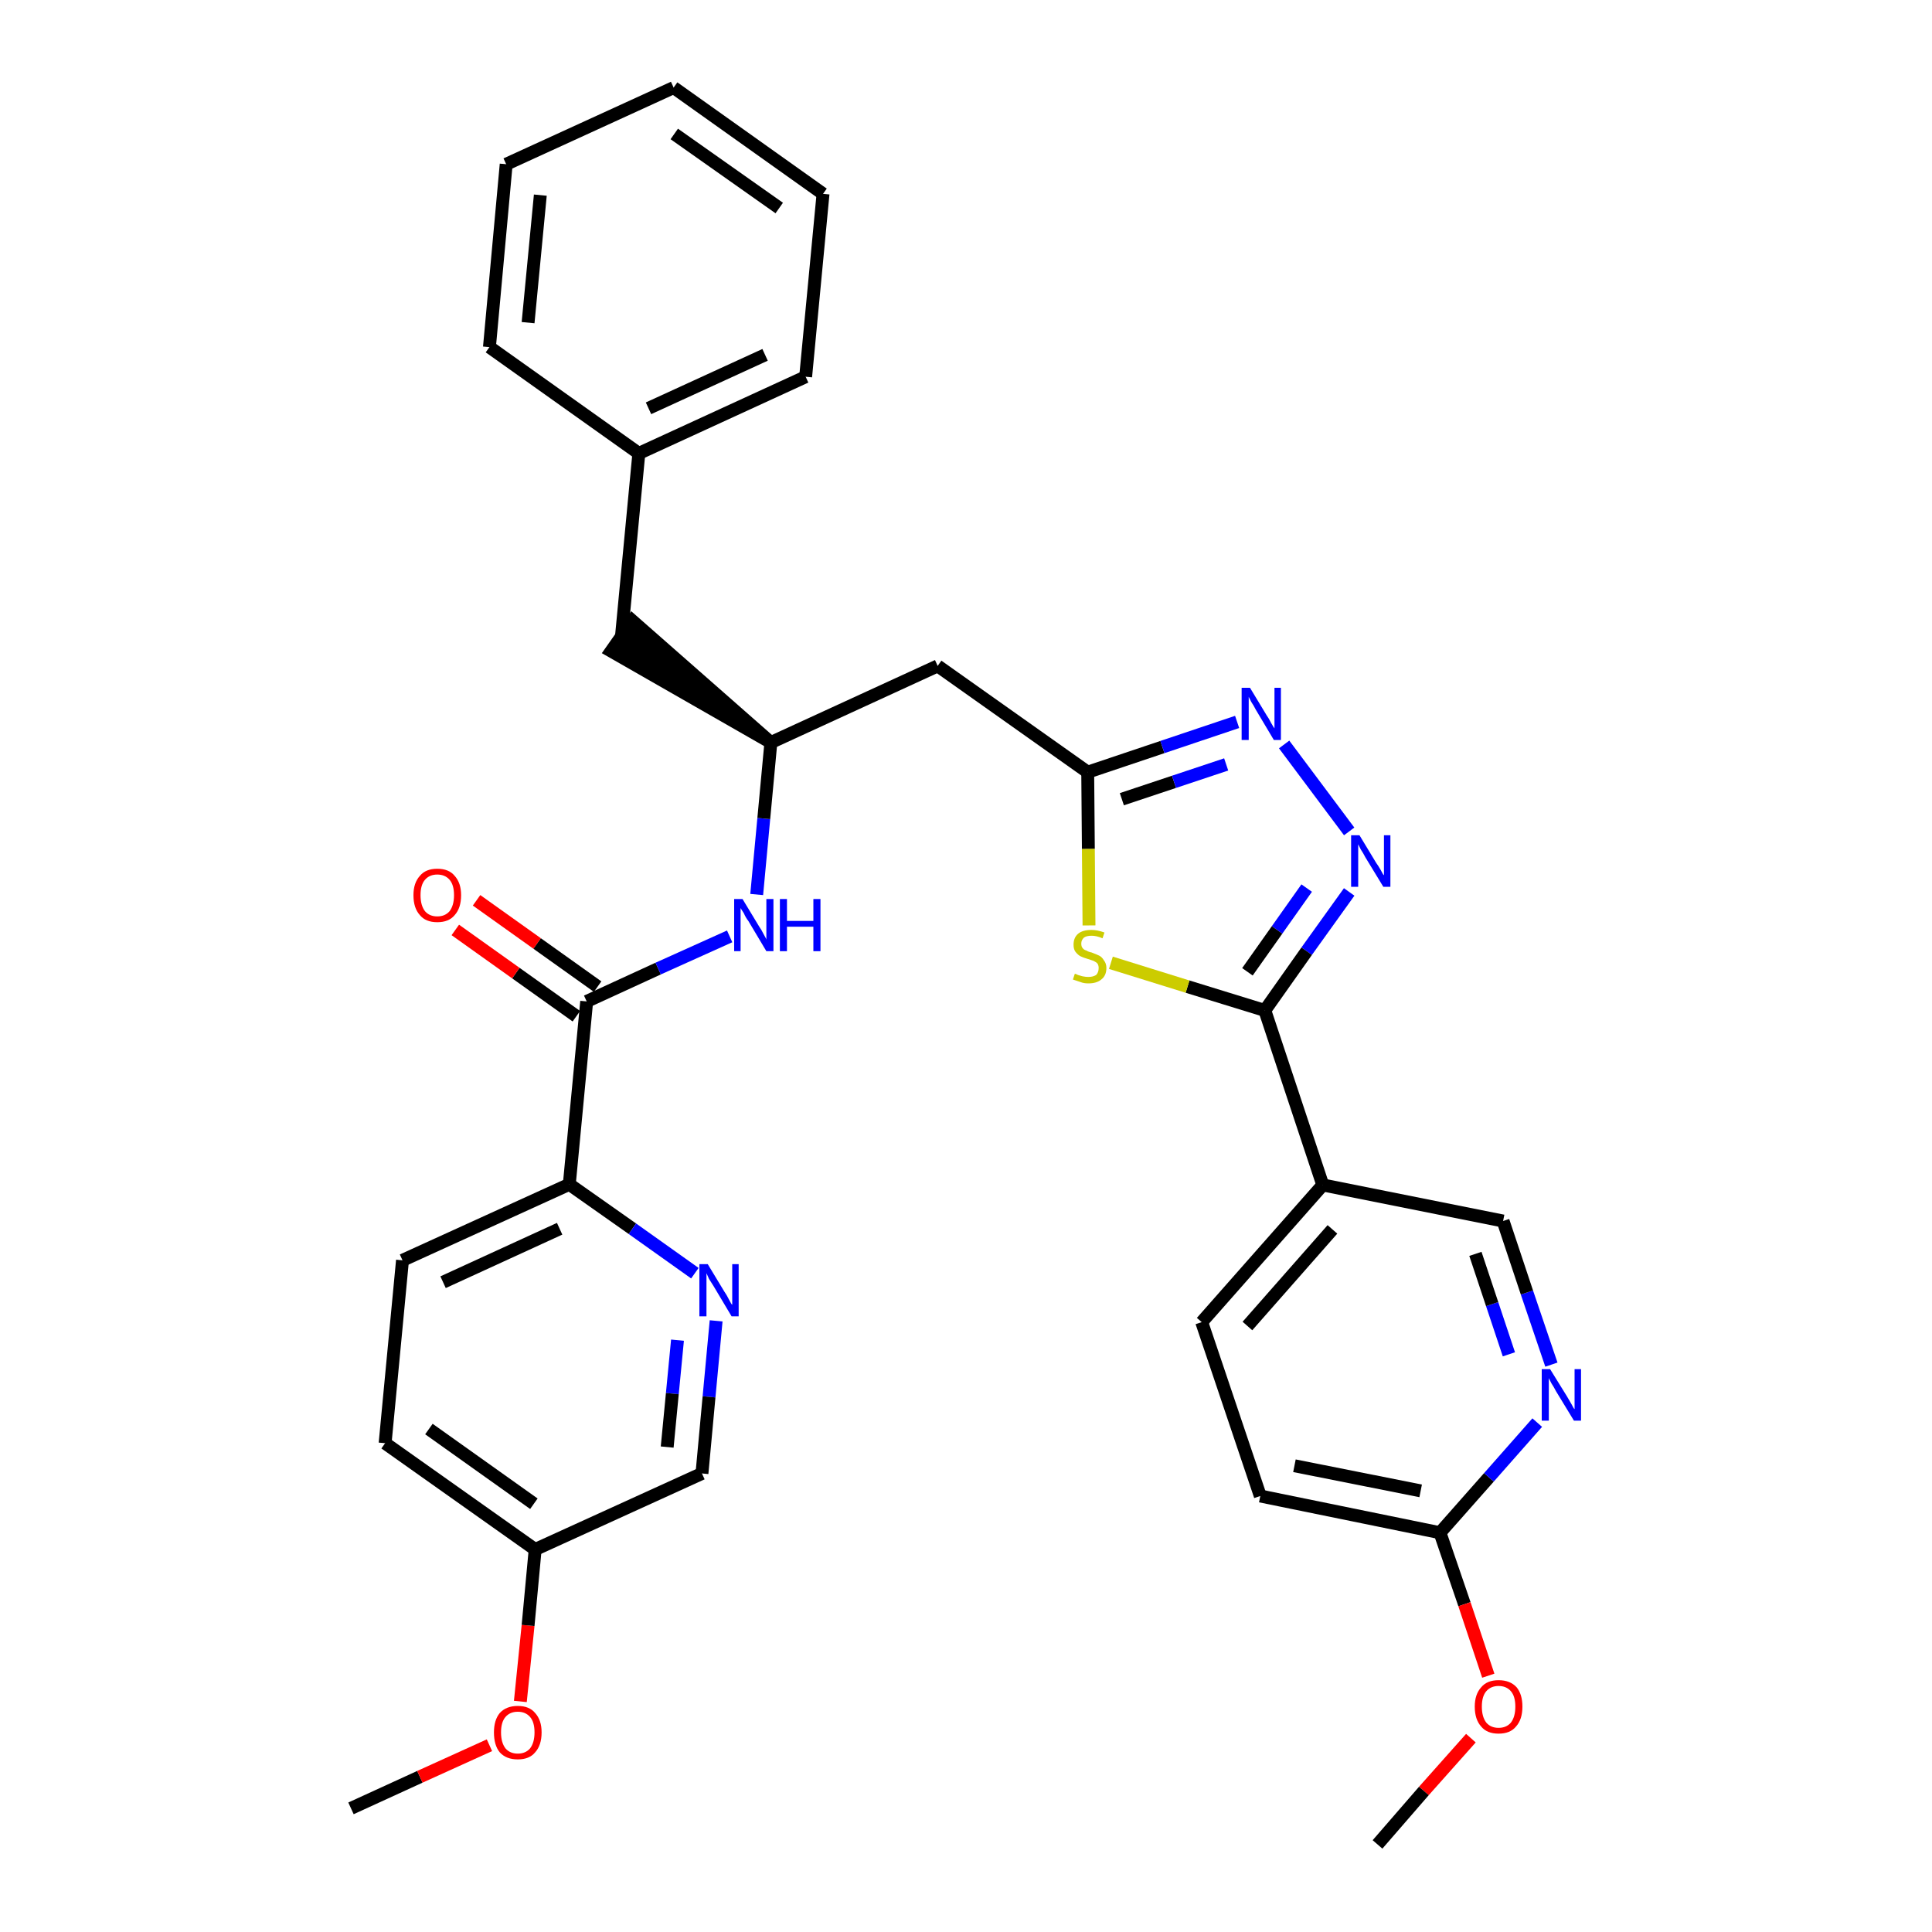 <?xml version='1.0' encoding='iso-8859-1'?>
<svg version='1.1' baseProfile='full'
              xmlns='http://www.w3.org/2000/svg'
                      xmlns:rdkit='http://www.rdkit.org/xml'
                      xmlns:xlink='http://www.w3.org/1999/xlink'
                  xml:space='preserve'
width='300px' height='300px' viewBox='0 0 300 300'>
<!-- END OF HEADER -->
<path class='bond-0 atom-0 atom-1' d='M 54.5,280.8 L 65.2,275.9' style='fill:none;fill-rule:evenodd;stroke:#000000;stroke-width:2.0px;stroke-linecap:butt;stroke-linejoin:miter;stroke-opacity:1' />
<path class='bond-0 atom-0 atom-1' d='M 65.2,275.9 L 76.0,271.0' style='fill:none;fill-rule:evenodd;stroke:#FF0000;stroke-width:2.0px;stroke-linecap:butt;stroke-linejoin:miter;stroke-opacity:1' />
<path class='bond-1 atom-1 atom-2' d='M 80.8,264.2 L 82.0,252.4' style='fill:none;fill-rule:evenodd;stroke:#FF0000;stroke-width:2.0px;stroke-linecap:butt;stroke-linejoin:miter;stroke-opacity:1' />
<path class='bond-1 atom-1 atom-2' d='M 82.0,252.4 L 83.1,240.6' style='fill:none;fill-rule:evenodd;stroke:#000000;stroke-width:2.0px;stroke-linecap:butt;stroke-linejoin:miter;stroke-opacity:1' />
<path class='bond-2 atom-2 atom-3' d='M 83.1,240.6 L 59.8,224.1' style='fill:none;fill-rule:evenodd;stroke:#000000;stroke-width:2.0px;stroke-linecap:butt;stroke-linejoin:miter;stroke-opacity:1' />
<path class='bond-2 atom-2 atom-3' d='M 82.9,233.5 L 66.6,221.9' style='fill:none;fill-rule:evenodd;stroke:#000000;stroke-width:2.0px;stroke-linecap:butt;stroke-linejoin:miter;stroke-opacity:1' />
<path class='bond-32 atom-32 atom-2' d='M 109.0,228.8 L 83.1,240.6' style='fill:none;fill-rule:evenodd;stroke:#000000;stroke-width:2.0px;stroke-linecap:butt;stroke-linejoin:miter;stroke-opacity:1' />
<path class='bond-3 atom-3 atom-4' d='M 59.8,224.1 L 62.5,195.7' style='fill:none;fill-rule:evenodd;stroke:#000000;stroke-width:2.0px;stroke-linecap:butt;stroke-linejoin:miter;stroke-opacity:1' />
<path class='bond-4 atom-4 atom-5' d='M 62.5,195.7 L 88.4,183.9' style='fill:none;fill-rule:evenodd;stroke:#000000;stroke-width:2.0px;stroke-linecap:butt;stroke-linejoin:miter;stroke-opacity:1' />
<path class='bond-4 atom-4 atom-5' d='M 68.8,199.1 L 86.9,190.8' style='fill:none;fill-rule:evenodd;stroke:#000000;stroke-width:2.0px;stroke-linecap:butt;stroke-linejoin:miter;stroke-opacity:1' />
<path class='bond-5 atom-5 atom-6' d='M 88.4,183.9 L 91.1,155.5' style='fill:none;fill-rule:evenodd;stroke:#000000;stroke-width:2.0px;stroke-linecap:butt;stroke-linejoin:miter;stroke-opacity:1' />
<path class='bond-30 atom-5 atom-31' d='M 88.4,183.9 L 98.2,190.8' style='fill:none;fill-rule:evenodd;stroke:#000000;stroke-width:2.0px;stroke-linecap:butt;stroke-linejoin:miter;stroke-opacity:1' />
<path class='bond-30 atom-5 atom-31' d='M 98.2,190.8 L 107.9,197.7' style='fill:none;fill-rule:evenodd;stroke:#0000FF;stroke-width:2.0px;stroke-linecap:butt;stroke-linejoin:miter;stroke-opacity:1' />
<path class='bond-6 atom-6 atom-7' d='M 92.8,153.2 L 83.4,146.5' style='fill:none;fill-rule:evenodd;stroke:#000000;stroke-width:2.0px;stroke-linecap:butt;stroke-linejoin:miter;stroke-opacity:1' />
<path class='bond-6 atom-6 atom-7' d='M 83.4,146.5 L 74.0,139.8' style='fill:none;fill-rule:evenodd;stroke:#FF0000;stroke-width:2.0px;stroke-linecap:butt;stroke-linejoin:miter;stroke-opacity:1' />
<path class='bond-6 atom-6 atom-7' d='M 89.5,157.8 L 80.1,151.1' style='fill:none;fill-rule:evenodd;stroke:#000000;stroke-width:2.0px;stroke-linecap:butt;stroke-linejoin:miter;stroke-opacity:1' />
<path class='bond-6 atom-6 atom-7' d='M 80.1,151.1 L 70.7,144.4' style='fill:none;fill-rule:evenodd;stroke:#FF0000;stroke-width:2.0px;stroke-linecap:butt;stroke-linejoin:miter;stroke-opacity:1' />
<path class='bond-7 atom-6 atom-8' d='M 91.1,155.5 L 102.2,150.4' style='fill:none;fill-rule:evenodd;stroke:#000000;stroke-width:2.0px;stroke-linecap:butt;stroke-linejoin:miter;stroke-opacity:1' />
<path class='bond-7 atom-6 atom-8' d='M 102.2,150.4 L 113.3,145.4' style='fill:none;fill-rule:evenodd;stroke:#0000FF;stroke-width:2.0px;stroke-linecap:butt;stroke-linejoin:miter;stroke-opacity:1' />
<path class='bond-8 atom-8 atom-9' d='M 117.5,138.9 L 118.6,127.1' style='fill:none;fill-rule:evenodd;stroke:#0000FF;stroke-width:2.0px;stroke-linecap:butt;stroke-linejoin:miter;stroke-opacity:1' />
<path class='bond-8 atom-8 atom-9' d='M 118.6,127.1 L 119.7,115.3' style='fill:none;fill-rule:evenodd;stroke:#000000;stroke-width:2.0px;stroke-linecap:butt;stroke-linejoin:miter;stroke-opacity:1' />
<path class='bond-9 atom-9 atom-10' d='M 119.7,115.3 L 98.2,96.4 L 94.9,101.1 Z' style='fill:#000000;fill-rule:evenodd;fill-opacity:1;stroke:#000000;stroke-width:2.0px;stroke-linecap:butt;stroke-linejoin:miter;stroke-opacity:1;' />
<path class='bond-16 atom-9 atom-17' d='M 119.7,115.3 L 145.6,103.4' style='fill:none;fill-rule:evenodd;stroke:#000000;stroke-width:2.0px;stroke-linecap:butt;stroke-linejoin:miter;stroke-opacity:1' />
<path class='bond-10 atom-10 atom-11' d='M 96.5,98.8 L 99.2,70.4' style='fill:none;fill-rule:evenodd;stroke:#000000;stroke-width:2.0px;stroke-linecap:butt;stroke-linejoin:miter;stroke-opacity:1' />
<path class='bond-11 atom-11 atom-12' d='M 99.2,70.4 L 125.1,58.5' style='fill:none;fill-rule:evenodd;stroke:#000000;stroke-width:2.0px;stroke-linecap:butt;stroke-linejoin:miter;stroke-opacity:1' />
<path class='bond-11 atom-11 atom-12' d='M 100.7,63.4 L 118.8,55.1' style='fill:none;fill-rule:evenodd;stroke:#000000;stroke-width:2.0px;stroke-linecap:butt;stroke-linejoin:miter;stroke-opacity:1' />
<path class='bond-33 atom-16 atom-11' d='M 76.0,53.9 L 99.2,70.4' style='fill:none;fill-rule:evenodd;stroke:#000000;stroke-width:2.0px;stroke-linecap:butt;stroke-linejoin:miter;stroke-opacity:1' />
<path class='bond-12 atom-12 atom-13' d='M 125.1,58.5 L 127.8,30.1' style='fill:none;fill-rule:evenodd;stroke:#000000;stroke-width:2.0px;stroke-linecap:butt;stroke-linejoin:miter;stroke-opacity:1' />
<path class='bond-13 atom-13 atom-14' d='M 127.8,30.1 L 104.6,13.6' style='fill:none;fill-rule:evenodd;stroke:#000000;stroke-width:2.0px;stroke-linecap:butt;stroke-linejoin:miter;stroke-opacity:1' />
<path class='bond-13 atom-13 atom-14' d='M 121.0,32.3 L 104.7,20.8' style='fill:none;fill-rule:evenodd;stroke:#000000;stroke-width:2.0px;stroke-linecap:butt;stroke-linejoin:miter;stroke-opacity:1' />
<path class='bond-14 atom-14 atom-15' d='M 104.6,13.6 L 78.6,25.5' style='fill:none;fill-rule:evenodd;stroke:#000000;stroke-width:2.0px;stroke-linecap:butt;stroke-linejoin:miter;stroke-opacity:1' />
<path class='bond-15 atom-15 atom-16' d='M 78.6,25.5 L 76.0,53.9' style='fill:none;fill-rule:evenodd;stroke:#000000;stroke-width:2.0px;stroke-linecap:butt;stroke-linejoin:miter;stroke-opacity:1' />
<path class='bond-15 atom-15 atom-16' d='M 83.9,30.3 L 82.0,50.1' style='fill:none;fill-rule:evenodd;stroke:#000000;stroke-width:2.0px;stroke-linecap:butt;stroke-linejoin:miter;stroke-opacity:1' />
<path class='bond-17 atom-17 atom-18' d='M 145.6,103.4 L 168.9,119.9' style='fill:none;fill-rule:evenodd;stroke:#000000;stroke-width:2.0px;stroke-linecap:butt;stroke-linejoin:miter;stroke-opacity:1' />
<path class='bond-18 atom-18 atom-19' d='M 168.9,119.9 L 180.5,116.0' style='fill:none;fill-rule:evenodd;stroke:#000000;stroke-width:2.0px;stroke-linecap:butt;stroke-linejoin:miter;stroke-opacity:1' />
<path class='bond-18 atom-18 atom-19' d='M 180.5,116.0 L 192.1,112.1' style='fill:none;fill-rule:evenodd;stroke:#0000FF;stroke-width:2.0px;stroke-linecap:butt;stroke-linejoin:miter;stroke-opacity:1' />
<path class='bond-18 atom-18 atom-19' d='M 174.2,124.1 L 182.3,121.4' style='fill:none;fill-rule:evenodd;stroke:#000000;stroke-width:2.0px;stroke-linecap:butt;stroke-linejoin:miter;stroke-opacity:1' />
<path class='bond-18 atom-18 atom-19' d='M 182.3,121.4 L 190.4,118.7' style='fill:none;fill-rule:evenodd;stroke:#0000FF;stroke-width:2.0px;stroke-linecap:butt;stroke-linejoin:miter;stroke-opacity:1' />
<path class='bond-34 atom-30 atom-18' d='M 169.1,143.7 L 169.0,131.8' style='fill:none;fill-rule:evenodd;stroke:#CCCC00;stroke-width:2.0px;stroke-linecap:butt;stroke-linejoin:miter;stroke-opacity:1' />
<path class='bond-34 atom-30 atom-18' d='M 169.0,131.8 L 168.9,119.9' style='fill:none;fill-rule:evenodd;stroke:#000000;stroke-width:2.0px;stroke-linecap:butt;stroke-linejoin:miter;stroke-opacity:1' />
<path class='bond-19 atom-19 atom-20' d='M 199.4,115.6 L 209.5,129.1' style='fill:none;fill-rule:evenodd;stroke:#0000FF;stroke-width:2.0px;stroke-linecap:butt;stroke-linejoin:miter;stroke-opacity:1' />
<path class='bond-20 atom-20 atom-21' d='M 209.5,138.5 L 202.9,147.7' style='fill:none;fill-rule:evenodd;stroke:#0000FF;stroke-width:2.0px;stroke-linecap:butt;stroke-linejoin:miter;stroke-opacity:1' />
<path class='bond-20 atom-20 atom-21' d='M 202.9,147.7 L 196.4,156.9' style='fill:none;fill-rule:evenodd;stroke:#000000;stroke-width:2.0px;stroke-linecap:butt;stroke-linejoin:miter;stroke-opacity:1' />
<path class='bond-20 atom-20 atom-21' d='M 202.9,137.9 L 198.3,144.4' style='fill:none;fill-rule:evenodd;stroke:#0000FF;stroke-width:2.0px;stroke-linecap:butt;stroke-linejoin:miter;stroke-opacity:1' />
<path class='bond-20 atom-20 atom-21' d='M 198.3,144.4 L 193.7,150.9' style='fill:none;fill-rule:evenodd;stroke:#000000;stroke-width:2.0px;stroke-linecap:butt;stroke-linejoin:miter;stroke-opacity:1' />
<path class='bond-21 atom-21 atom-22' d='M 196.4,156.9 L 205.4,184.0' style='fill:none;fill-rule:evenodd;stroke:#000000;stroke-width:2.0px;stroke-linecap:butt;stroke-linejoin:miter;stroke-opacity:1' />
<path class='bond-29 atom-21 atom-30' d='M 196.4,156.9 L 184.4,153.2' style='fill:none;fill-rule:evenodd;stroke:#000000;stroke-width:2.0px;stroke-linecap:butt;stroke-linejoin:miter;stroke-opacity:1' />
<path class='bond-29 atom-21 atom-30' d='M 184.4,153.2 L 172.5,149.5' style='fill:none;fill-rule:evenodd;stroke:#CCCC00;stroke-width:2.0px;stroke-linecap:butt;stroke-linejoin:miter;stroke-opacity:1' />
<path class='bond-22 atom-22 atom-23' d='M 205.4,184.0 L 186.6,205.3' style='fill:none;fill-rule:evenodd;stroke:#000000;stroke-width:2.0px;stroke-linecap:butt;stroke-linejoin:miter;stroke-opacity:1' />
<path class='bond-22 atom-22 atom-23' d='M 206.9,190.9 L 193.7,205.9' style='fill:none;fill-rule:evenodd;stroke:#000000;stroke-width:2.0px;stroke-linecap:butt;stroke-linejoin:miter;stroke-opacity:1' />
<path class='bond-35 atom-29 atom-22' d='M 233.4,189.6 L 205.4,184.0' style='fill:none;fill-rule:evenodd;stroke:#000000;stroke-width:2.0px;stroke-linecap:butt;stroke-linejoin:miter;stroke-opacity:1' />
<path class='bond-23 atom-23 atom-24' d='M 186.6,205.3 L 195.7,232.3' style='fill:none;fill-rule:evenodd;stroke:#000000;stroke-width:2.0px;stroke-linecap:butt;stroke-linejoin:miter;stroke-opacity:1' />
<path class='bond-24 atom-24 atom-25' d='M 195.7,232.3 L 223.6,238.0' style='fill:none;fill-rule:evenodd;stroke:#000000;stroke-width:2.0px;stroke-linecap:butt;stroke-linejoin:miter;stroke-opacity:1' />
<path class='bond-24 atom-24 atom-25' d='M 201.0,227.6 L 220.6,231.5' style='fill:none;fill-rule:evenodd;stroke:#000000;stroke-width:2.0px;stroke-linecap:butt;stroke-linejoin:miter;stroke-opacity:1' />
<path class='bond-25 atom-25 atom-26' d='M 223.6,238.0 L 227.4,249.1' style='fill:none;fill-rule:evenodd;stroke:#000000;stroke-width:2.0px;stroke-linecap:butt;stroke-linejoin:miter;stroke-opacity:1' />
<path class='bond-25 atom-25 atom-26' d='M 227.4,249.1 L 231.1,260.2' style='fill:none;fill-rule:evenodd;stroke:#FF0000;stroke-width:2.0px;stroke-linecap:butt;stroke-linejoin:miter;stroke-opacity:1' />
<path class='bond-27 atom-25 atom-28' d='M 223.6,238.0 L 231.2,229.4' style='fill:none;fill-rule:evenodd;stroke:#000000;stroke-width:2.0px;stroke-linecap:butt;stroke-linejoin:miter;stroke-opacity:1' />
<path class='bond-27 atom-25 atom-28' d='M 231.2,229.4 L 238.7,220.9' style='fill:none;fill-rule:evenodd;stroke:#0000FF;stroke-width:2.0px;stroke-linecap:butt;stroke-linejoin:miter;stroke-opacity:1' />
<path class='bond-26 atom-26 atom-27' d='M 228.4,269.9 L 221.1,278.1' style='fill:none;fill-rule:evenodd;stroke:#FF0000;stroke-width:2.0px;stroke-linecap:butt;stroke-linejoin:miter;stroke-opacity:1' />
<path class='bond-26 atom-26 atom-27' d='M 221.1,278.1 L 213.9,286.4' style='fill:none;fill-rule:evenodd;stroke:#000000;stroke-width:2.0px;stroke-linecap:butt;stroke-linejoin:miter;stroke-opacity:1' />
<path class='bond-28 atom-28 atom-29' d='M 240.9,211.9 L 237.1,200.7' style='fill:none;fill-rule:evenodd;stroke:#0000FF;stroke-width:2.0px;stroke-linecap:butt;stroke-linejoin:miter;stroke-opacity:1' />
<path class='bond-28 atom-28 atom-29' d='M 237.1,200.7 L 233.4,189.6' style='fill:none;fill-rule:evenodd;stroke:#000000;stroke-width:2.0px;stroke-linecap:butt;stroke-linejoin:miter;stroke-opacity:1' />
<path class='bond-28 atom-28 atom-29' d='M 234.3,210.3 L 231.7,202.5' style='fill:none;fill-rule:evenodd;stroke:#0000FF;stroke-width:2.0px;stroke-linecap:butt;stroke-linejoin:miter;stroke-opacity:1' />
<path class='bond-28 atom-28 atom-29' d='M 231.7,202.5 L 229.1,194.7' style='fill:none;fill-rule:evenodd;stroke:#000000;stroke-width:2.0px;stroke-linecap:butt;stroke-linejoin:miter;stroke-opacity:1' />
<path class='bond-31 atom-31 atom-32' d='M 111.2,205.1 L 110.1,216.9' style='fill:none;fill-rule:evenodd;stroke:#0000FF;stroke-width:2.0px;stroke-linecap:butt;stroke-linejoin:miter;stroke-opacity:1' />
<path class='bond-31 atom-31 atom-32' d='M 110.1,216.9 L 109.0,228.8' style='fill:none;fill-rule:evenodd;stroke:#000000;stroke-width:2.0px;stroke-linecap:butt;stroke-linejoin:miter;stroke-opacity:1' />
<path class='bond-31 atom-31 atom-32' d='M 105.2,208.1 L 104.4,216.4' style='fill:none;fill-rule:evenodd;stroke:#0000FF;stroke-width:2.0px;stroke-linecap:butt;stroke-linejoin:miter;stroke-opacity:1' />
<path class='bond-31 atom-31 atom-32' d='M 104.4,216.4 L 103.6,224.7' style='fill:none;fill-rule:evenodd;stroke:#000000;stroke-width:2.0px;stroke-linecap:butt;stroke-linejoin:miter;stroke-opacity:1' />
<path  class='atom-1' d='M 76.7 269.0
Q 76.7 267.1, 77.6 266.0
Q 78.6 264.9, 80.4 264.9
Q 82.2 264.9, 83.1 266.0
Q 84.1 267.1, 84.1 269.0
Q 84.1 271.0, 83.1 272.1
Q 82.2 273.2, 80.4 273.2
Q 78.6 273.2, 77.6 272.1
Q 76.7 271.0, 76.7 269.0
M 80.4 272.3
Q 81.6 272.3, 82.3 271.5
Q 83.0 270.6, 83.0 269.0
Q 83.0 267.4, 82.3 266.6
Q 81.6 265.8, 80.4 265.8
Q 79.2 265.8, 78.5 266.6
Q 77.8 267.4, 77.8 269.0
Q 77.8 270.6, 78.5 271.5
Q 79.2 272.3, 80.4 272.3
' fill='#FF0000'/>
<path  class='atom-7' d='M 64.2 139.0
Q 64.2 137.1, 65.2 136.0
Q 66.1 134.9, 67.9 134.9
Q 69.7 134.9, 70.6 136.0
Q 71.6 137.1, 71.6 139.0
Q 71.6 141.0, 70.6 142.1
Q 69.7 143.2, 67.9 143.2
Q 66.1 143.2, 65.2 142.1
Q 64.2 141.0, 64.2 139.0
M 67.9 142.3
Q 69.1 142.3, 69.8 141.5
Q 70.5 140.6, 70.5 139.0
Q 70.5 137.4, 69.8 136.6
Q 69.1 135.8, 67.9 135.8
Q 66.7 135.8, 66.0 136.6
Q 65.3 137.4, 65.3 139.0
Q 65.3 140.6, 66.0 141.5
Q 66.7 142.3, 67.9 142.3
' fill='#FF0000'/>
<path  class='atom-8' d='M 115.3 139.6
L 117.9 143.9
Q 118.2 144.3, 118.6 145.1
Q 119.0 145.8, 119.0 145.9
L 119.0 139.6
L 120.1 139.6
L 120.1 147.7
L 119.0 147.7
L 116.2 143.0
Q 115.8 142.5, 115.5 141.8
Q 115.1 141.2, 115.0 141.0
L 115.0 147.7
L 114.0 147.7
L 114.0 139.6
L 115.3 139.6
' fill='#0000FF'/>
<path  class='atom-8' d='M 121.1 139.6
L 122.2 139.6
L 122.2 143.0
L 126.3 143.0
L 126.3 139.6
L 127.4 139.6
L 127.4 147.7
L 126.3 147.7
L 126.3 143.9
L 122.2 143.9
L 122.2 147.7
L 121.1 147.7
L 121.1 139.6
' fill='#0000FF'/>
<path  class='atom-19' d='M 194.1 106.8
L 196.7 111.1
Q 197.0 111.5, 197.4 112.3
Q 197.8 113.0, 197.9 113.1
L 197.9 106.8
L 198.9 106.8
L 198.9 114.9
L 197.8 114.9
L 195.0 110.2
Q 194.7 109.6, 194.3 109.0
Q 194.0 108.4, 193.9 108.2
L 193.9 114.9
L 192.8 114.9
L 192.8 106.8
L 194.1 106.8
' fill='#0000FF'/>
<path  class='atom-20' d='M 211.1 129.7
L 213.7 134.0
Q 214.0 134.4, 214.4 135.1
Q 214.8 135.9, 214.9 135.9
L 214.9 129.7
L 215.9 129.7
L 215.9 137.7
L 214.8 137.7
L 212.0 133.1
Q 211.7 132.5, 211.3 131.9
Q 211.0 131.3, 210.9 131.1
L 210.9 137.7
L 209.8 137.7
L 209.8 129.7
L 211.1 129.7
' fill='#0000FF'/>
<path  class='atom-26' d='M 229.0 265.0
Q 229.0 263.1, 230.0 262.0
Q 230.9 260.9, 232.7 260.9
Q 234.5 260.9, 235.5 262.0
Q 236.4 263.1, 236.4 265.0
Q 236.4 267.0, 235.4 268.1
Q 234.5 269.2, 232.7 269.2
Q 230.9 269.2, 230.0 268.1
Q 229.0 267.0, 229.0 265.0
M 232.7 268.3
Q 233.9 268.3, 234.6 267.5
Q 235.3 266.6, 235.3 265.0
Q 235.3 263.4, 234.6 262.6
Q 233.9 261.8, 232.7 261.8
Q 231.5 261.8, 230.8 262.6
Q 230.1 263.4, 230.1 265.0
Q 230.1 266.6, 230.8 267.5
Q 231.5 268.3, 232.7 268.3
' fill='#FF0000'/>
<path  class='atom-28' d='M 240.7 212.6
L 243.3 216.8
Q 243.6 217.3, 244.0 218.0
Q 244.4 218.8, 244.5 218.8
L 244.5 212.6
L 245.5 212.6
L 245.5 220.6
L 244.4 220.6
L 241.6 216.0
Q 241.3 215.4, 240.9 214.8
Q 240.6 214.2, 240.5 214.0
L 240.5 220.6
L 239.4 220.6
L 239.4 212.6
L 240.7 212.6
' fill='#0000FF'/>
<path  class='atom-30' d='M 166.9 151.2
Q 167.0 151.2, 167.4 151.4
Q 167.7 151.5, 168.1 151.6
Q 168.6 151.7, 169.0 151.7
Q 169.7 151.7, 170.2 151.4
Q 170.6 151.0, 170.6 150.3
Q 170.6 149.9, 170.4 149.6
Q 170.2 149.4, 169.8 149.2
Q 169.5 149.1, 168.9 148.9
Q 168.2 148.7, 167.8 148.5
Q 167.4 148.3, 167.0 147.8
Q 166.7 147.4, 166.7 146.7
Q 166.7 145.6, 167.4 145.0
Q 168.1 144.4, 169.5 144.4
Q 170.4 144.4, 171.5 144.8
L 171.2 145.7
Q 170.3 145.3, 169.5 145.3
Q 168.7 145.3, 168.3 145.6
Q 167.9 146.0, 167.9 146.5
Q 167.9 147.0, 168.1 147.2
Q 168.3 147.5, 168.7 147.6
Q 169.0 147.8, 169.5 147.9
Q 170.3 148.2, 170.7 148.4
Q 171.1 148.6, 171.4 149.1
Q 171.8 149.6, 171.8 150.3
Q 171.8 151.5, 171.0 152.1
Q 170.3 152.7, 169.0 152.7
Q 168.3 152.7, 167.8 152.5
Q 167.2 152.3, 166.6 152.1
L 166.9 151.2
' fill='#CCCC00'/>
<path  class='atom-31' d='M 109.9 196.3
L 112.5 200.6
Q 112.8 201.0, 113.2 201.8
Q 113.6 202.6, 113.7 202.6
L 113.7 196.3
L 114.7 196.3
L 114.7 204.4
L 113.6 204.4
L 110.8 199.7
Q 110.5 199.2, 110.1 198.6
Q 109.8 197.9, 109.7 197.7
L 109.7 204.4
L 108.6 204.4
L 108.6 196.3
L 109.9 196.3
' fill='#0000FF'/>
</svg>

